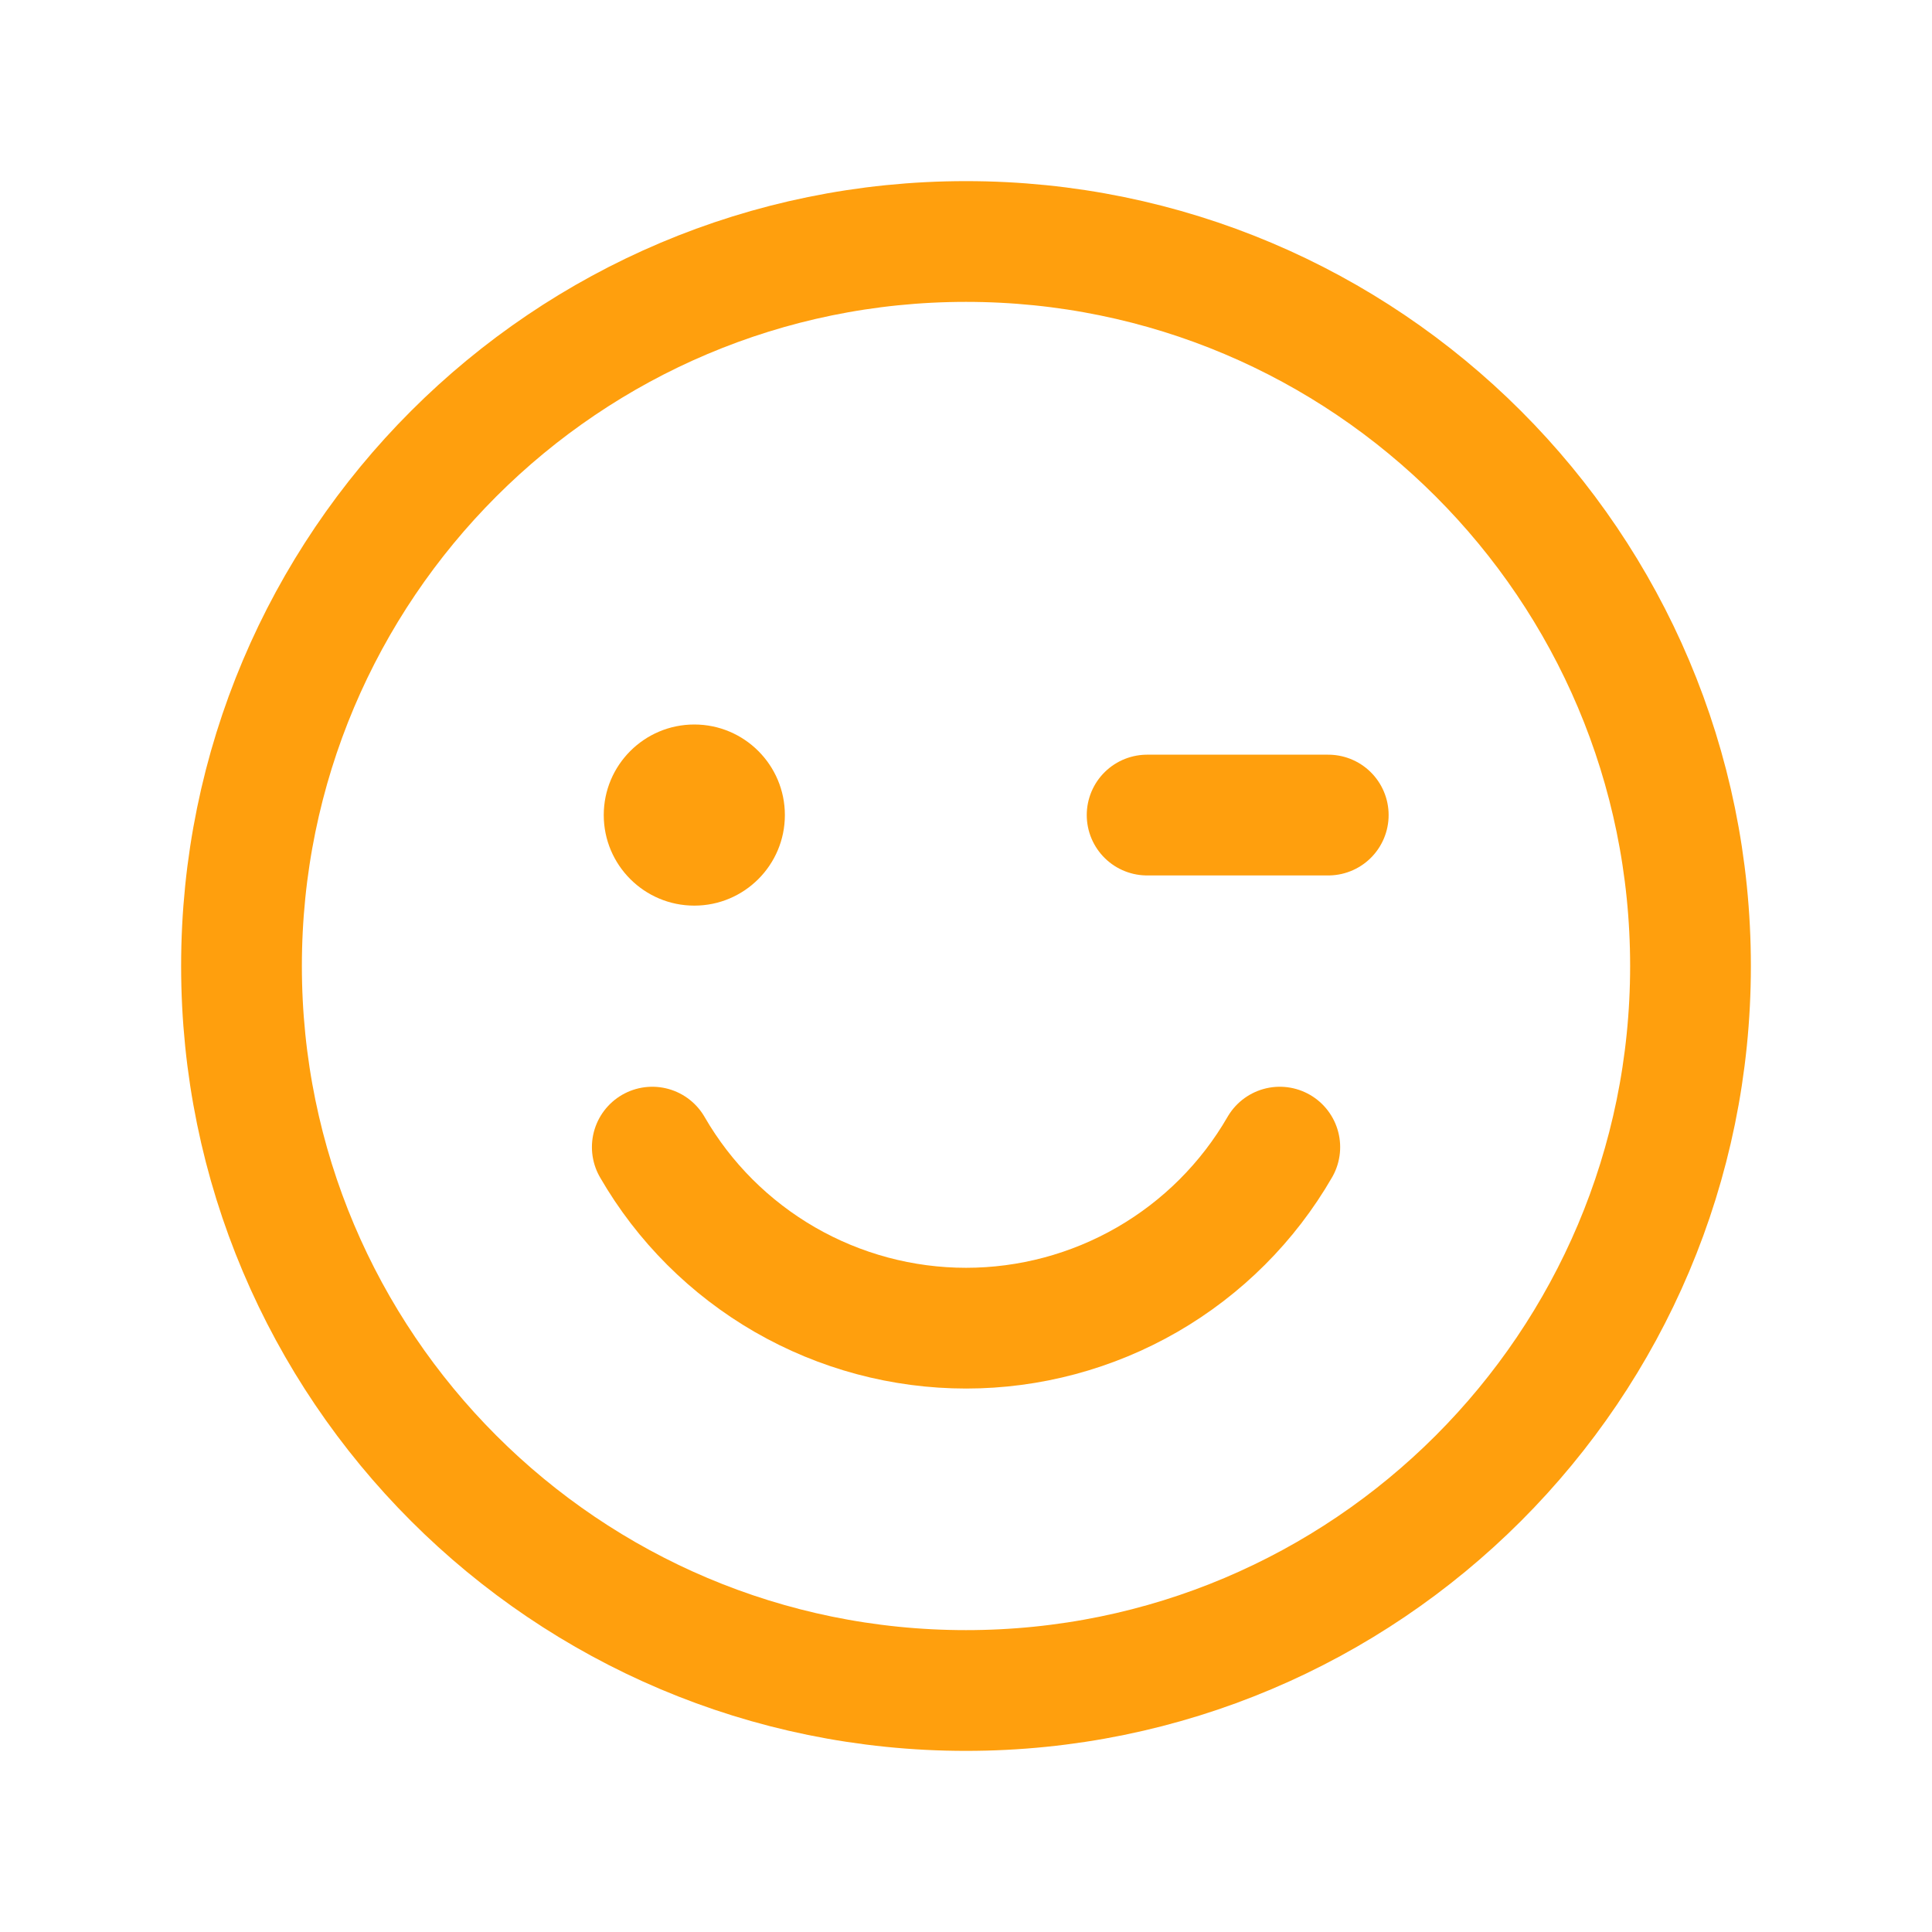 <svg width="24" height="24" viewBox="0 0 24 24" fill="none" xmlns="http://www.w3.org/2000/svg">
<path d="M12 21C16.971 21 21 16.971 21 12C21 7.029 16.971 3 12 3C7.029 3 3 7.029 3 12C3 16.971 7.029 21 12 21Z" stroke="#FF9F0D" stroke-width="1.5" stroke-linecap="round" stroke-linejoin="round"/>
<path d="M15.898 14.25C15.503 14.934 14.935 15.501 14.251 15.896C13.566 16.291 12.79 16.499 12.001 16.499C11.211 16.499 10.435 16.291 9.75 15.896C9.066 15.501 8.498 14.934 8.103 14.25" stroke="#FF9F0D" stroke-width="1.5" stroke-linecap="round" stroke-linejoin="round"/>
<path d="M8.625 11.25C9.246 11.25 9.75 10.746 9.75 10.125C9.75 9.504 9.246 9 8.625 9C8.004 9 7.5 9.504 7.5 10.125C7.5 10.746 8.004 11.25 8.625 11.25Z" fill="#FF9F0D"/>
<path d="M14.25 10.125H16.5" stroke="#FF9F0D" stroke-width="1.5" stroke-linecap="round" stroke-linejoin="round"/>
</svg>
